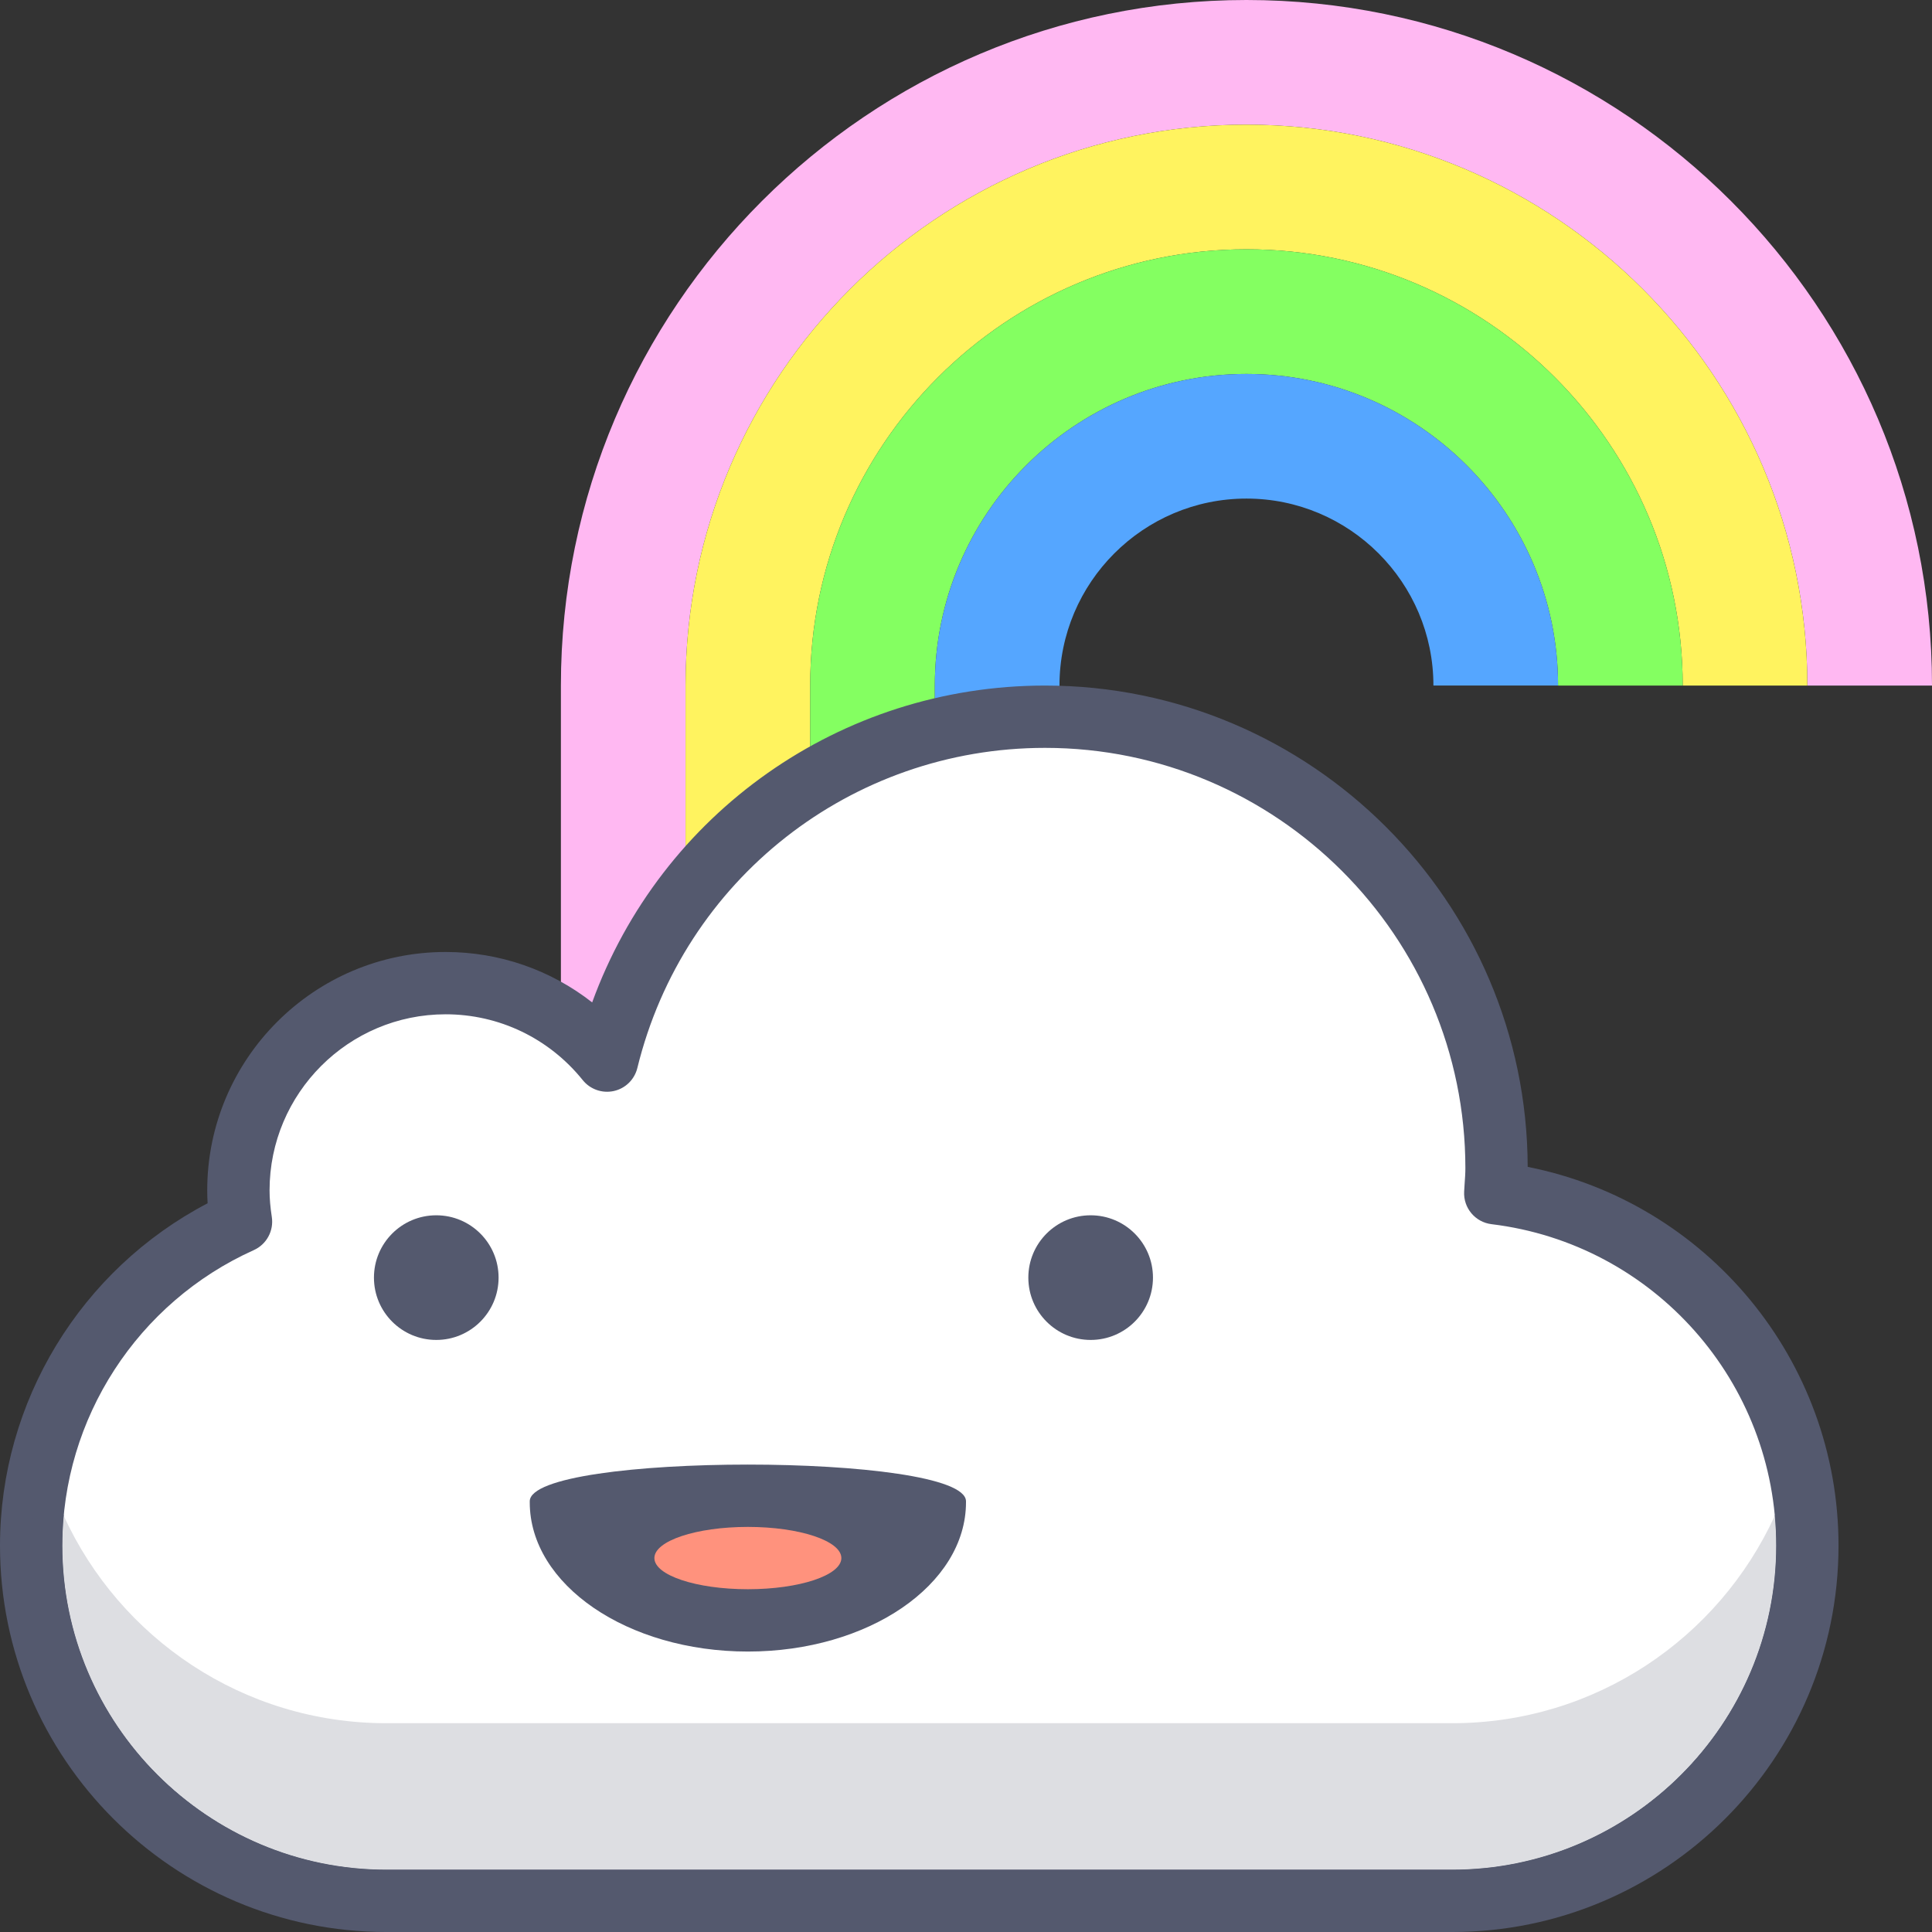 <svg height="423.253pt" viewBox="0 0 423.253 423.253" width="423.253pt" xmlns="http://www.w3.org/2000/svg"><rect x="0" y="0" width="423.253" height="423.253" fill="#333333" stroke="none"/><path d="m150.188 279.895h-27.309v-129.707c0-82.812 67.375-150.188 150.188-150.188s150.188 67.375 150.188 150.188h-27.309c0-67.758-55.125-122.879-122.879-122.879s-122.879 55.121-122.879 122.879zm0 0" fill="#ffb8f2"/><path d="m177.492 211.625h-27.305v-61.438c0-67.758 55.125-122.879 122.879-122.879s122.879 55.121 122.879 122.879h-27.305c0-52.699-42.875-95.574-95.574-95.574-52.699 0-95.574 42.875-95.574 95.574zm0 0" fill="#fff35f"/><path d="m204.801 211.625h-27.309v-61.438c0-52.699 42.875-95.574 95.574-95.574 52.699 0 95.574 42.875 95.574 95.574h-27.309c0-37.645-30.625-68.266-68.266-68.266s-68.266 30.621-68.266 68.266zm0 0" fill="#84ff61"/><path d="m232.105 177.492h-27.305v-27.305c0-37.645 30.625-68.266 68.266-68.266s68.266 30.621 68.266 68.266h-27.305c0-22.586-18.375-40.961-40.961-40.961-22.586 0-40.961 18.375-40.961 40.961zm0 0" fill="#55a6ff"/><path d="m327.574 261.41c.098-1.828.277-3.637.277-5.496 0-54.621-44.277-98.898-98.906-98.898-46.488 0-85.375 32.117-95.953 75.34-8.328-10.34-21.066-16.973-35.375-16.973-25.07 0-45.391 20.324-45.391 45.398 0 2.34.227 4.625.574 6.863-27.09 12.18-45.973 39.34-45.973 70.957 0 42.98 34.84 77.824 77.824 77.824h233.469c42.984 0 77.824-34.844 77.824-77.824 0-39.773-29.859-72.52-68.371-77.191" fill="#fff"/><g fill="#54596e"><path d="m318.121 423.254h-233.469c-46.68 0-84.652-37.973-84.652-84.652 0-31.555 17.699-60.465 45.484-74.996-.059-.957-.086-1.898-.086-2.824 0-28.797 23.426-52.227 52.219-52.227 11.801 0 23.027 3.93 32.113 11.047 15.051-41.398 54.336-69.414 99.219-69.414 58.203 0 105.578 47.277 105.73 105.445 39.242 7.77 68.094 42.379 68.094 82.969 0 46.68-37.973 84.652-84.652 84.652m-220.5-201.047c-21.27 0-38.566 17.305-38.566 38.574 0 1.773.16 3.676.492 5.82.465 3.031-1.145 6.008-3.945 7.266-25.48 11.461-41.949 36.871-41.949 64.734 0 39.148 31.855 71 71 71h233.469c39.145 0 71-31.852 71-71 0-35.832-26.816-66.102-62.367-70.414-3.574-.434-6.195-3.559-5.996-7.152l.109-1.777c.078-1.105.16-2.215.16-3.344 0-50.77-41.309-92.074-92.082-92.074-42.488 0-79.211 28.84-89.32 70.137-.621 2.523-2.613 4.477-5.152 5.039-2.535.559-5.176-.363-6.801-2.379-7.379-9.172-18.332-14.43-30.051-14.43"/><path d="m252.586 279.895c0 7.539-6.113 13.652-13.652 13.652-7.539 0-13.652-6.113-13.652-13.652 0-7.543 6.113-13.656 13.652-13.656 7.539 0 13.652 6.113 13.652 13.656zm0 0"/><path d="m109.227 279.895c0 7.539-6.113 13.652-13.652 13.652-7.543 0-13.652-6.113-13.652-13.652 0-7.543 6.109-13.656 13.652-13.656 7.539 0 13.652 6.113 13.652 13.656zm0 0"/><path d="m211.625 328.887c-.105-10.711-95.465-10.711-95.57 0v.227c0 18.059 21.391 32.699 47.785 32.699 26.395 0 47.785-14.641 47.785-32.699zm0 0"/></g><path d="m184.32 341.332c0-3.77-9.168-6.824-20.48-6.824s-20.48 3.055-20.48 6.824c0 3.773 9.168 6.828 20.48 6.828s20.48-3.055 20.48-6.828zm0 0" fill="#ff927d"/><path d="m388.816 332.047c-12.27 26.816-39.27 45.465-70.695 45.465h-233.469c-31.418 0-58.422-18.645-70.695-45.457-.203 2.164-.305 4.352-.305 6.547 0 39.148 31.855 71 71 71h233.469c39.145 0 71-31.852 71-71 0-2.207-.102-4.395-.305-6.555" fill="#dddee2"/><path d="m9.359 319.066c-1.625 6.25-2.531 12.781-2.531 19.535 0 42.98 34.84 77.824 77.824 77.824h233.469c42.984 0 77.824-34.844 77.824-77.824 0-6.75-.918-13.27-2.539-19.504-1.156 4.484-2.695 8.812-4.59 12.953.203 2.16.305 4.348.305 6.555 0 39.145-31.855 70.996-71 70.996h-233.469c-39.145 0-71-31.852-71-71 0-2.195.102-4.383.305-6.547-1.898-4.145-3.441-8.488-4.598-12.988" fill="#54596e"/></svg>